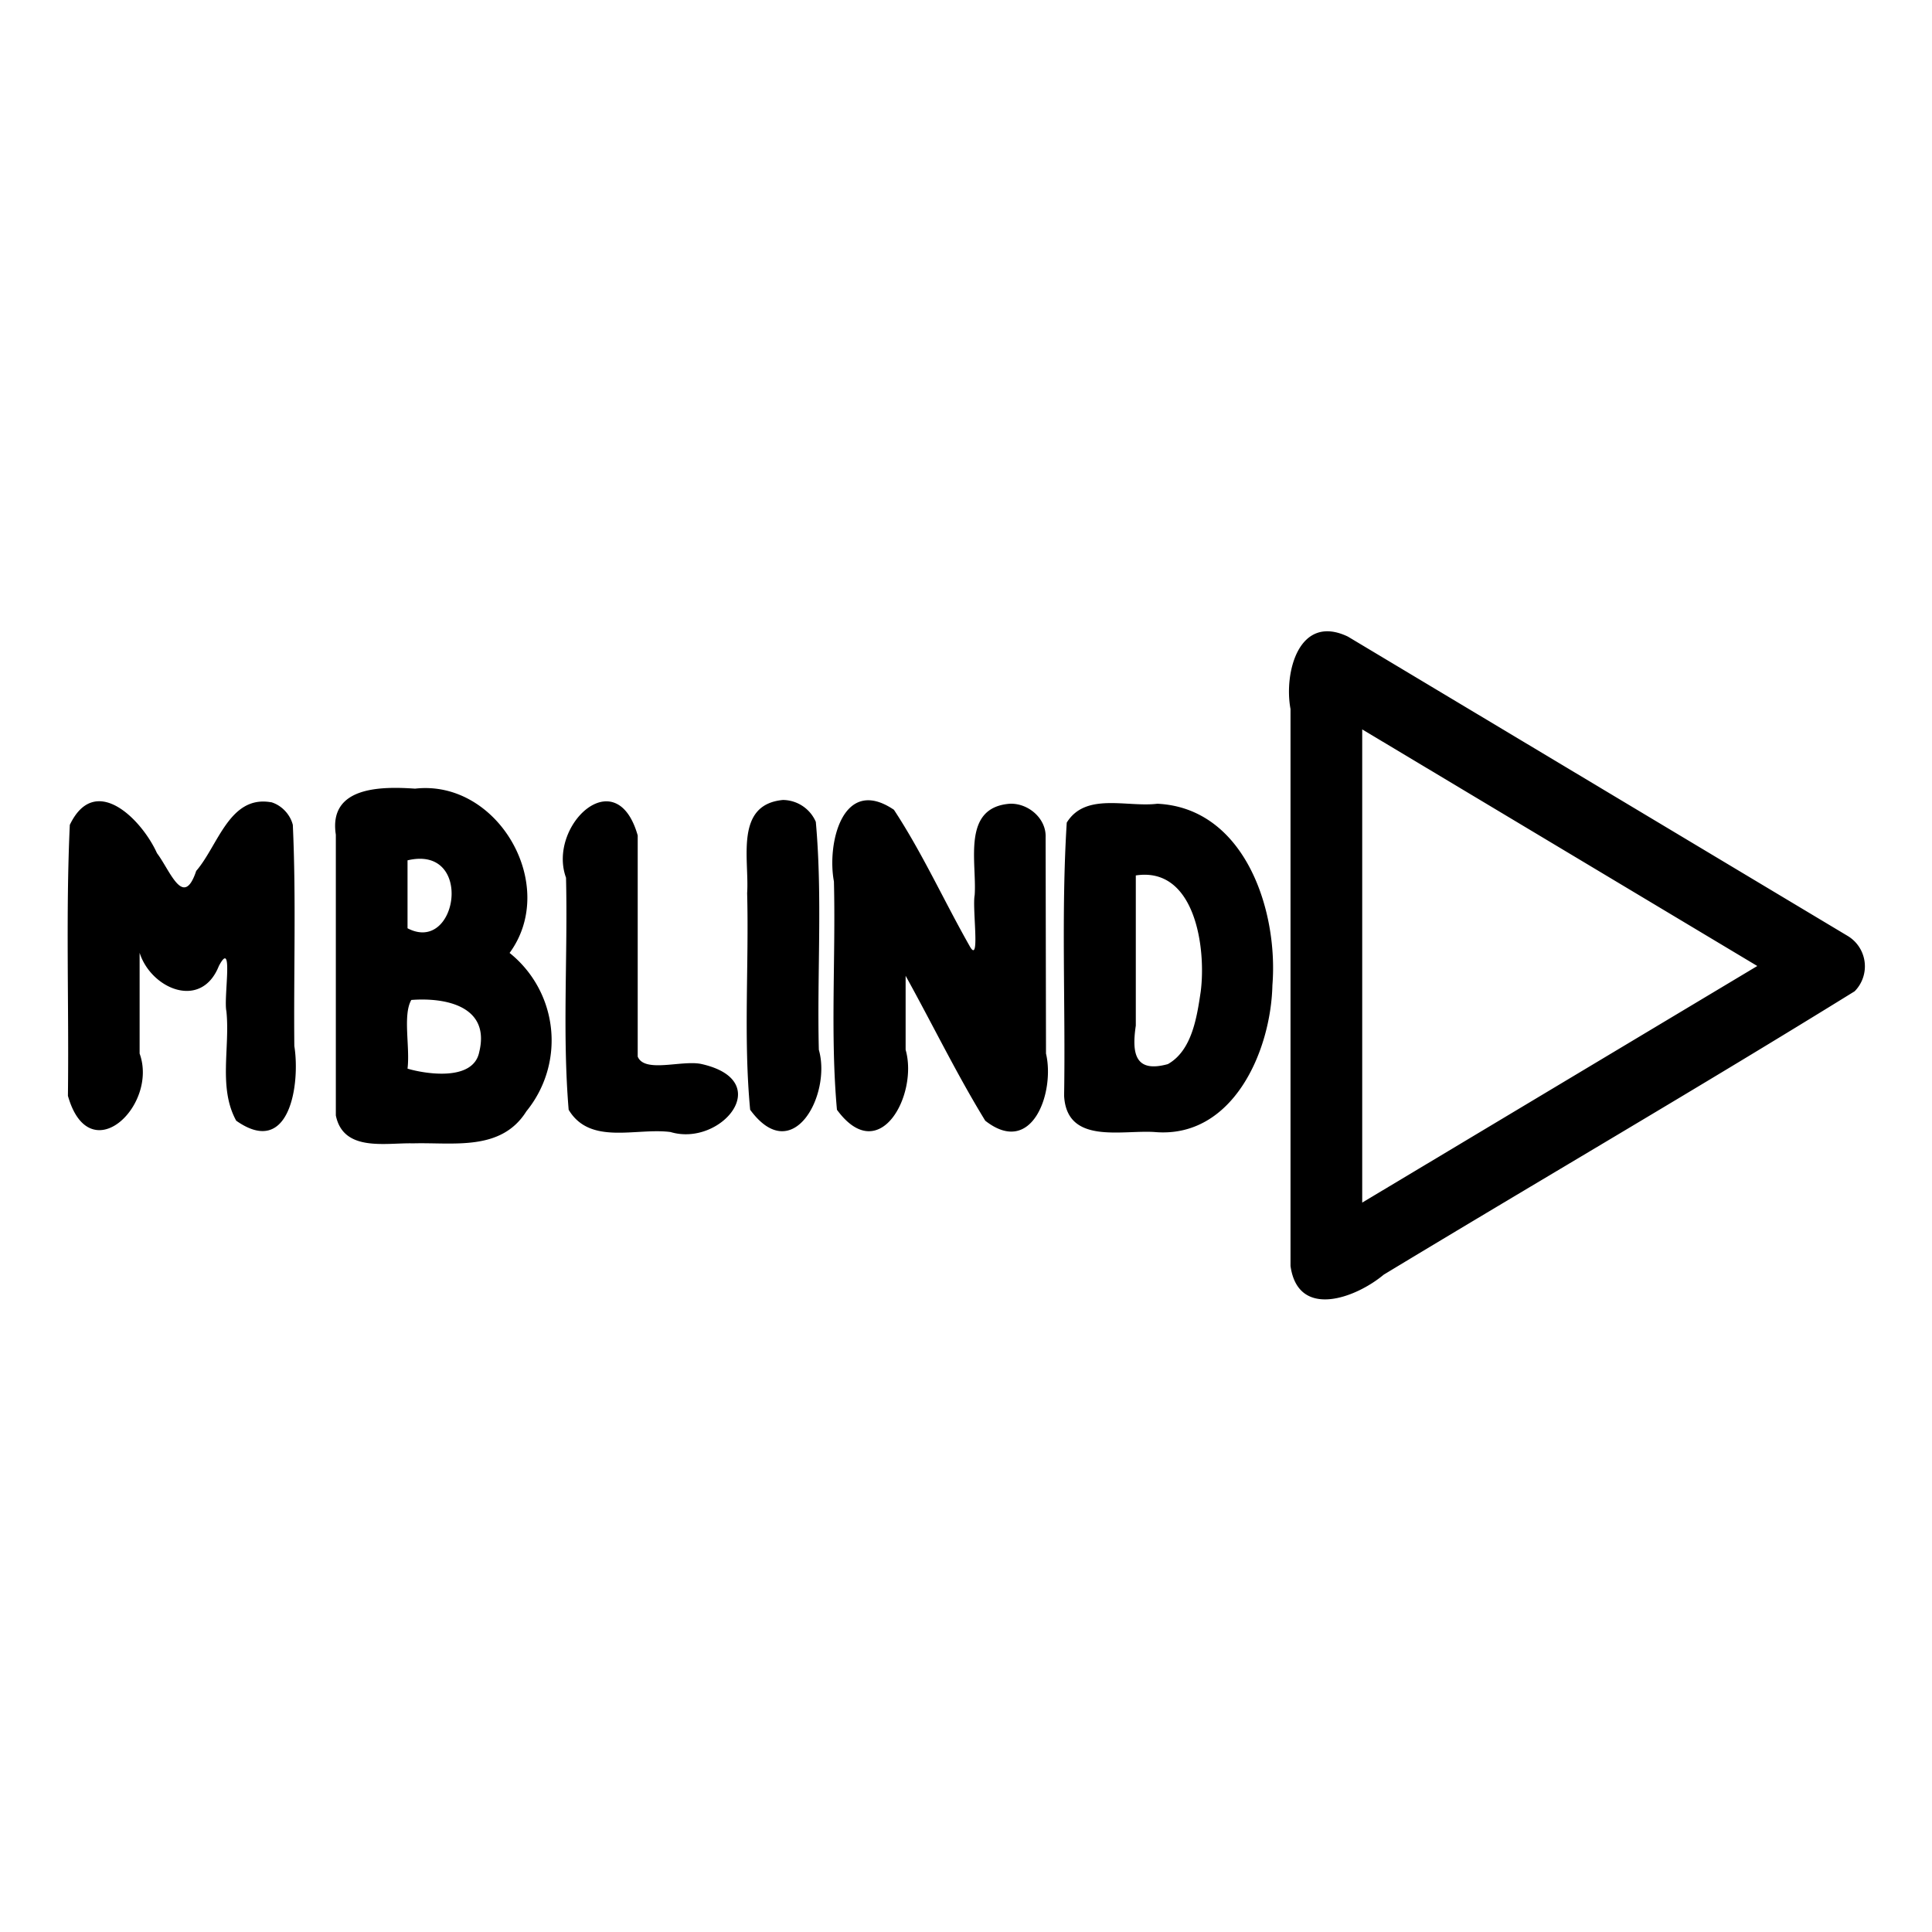 <svg xmlns="http://www.w3.org/2000/svg" width="512" height="512"><path d="M71.8 212.6c-11-1.9-14 11.5-19.8 18.2-3.4 10.2-6.9-.1-10.4-4.7-4-8.9-16.4-21.5-23.1-7.5-1.1 23.8-.2 47.9-.5 71.8 5.7 20.1 24 2.6 19-11.2v-26.7c3 9.5 16.3 15.3 21 3.5 4-7.6 1.2 8.4 2 12 1 9.6-2.2 20.3 2.6 29 14.2 10 17-9.8 15.4-19.8-.2-19.5.5-39.1-.4-58.6-.7-2.8-3-5.2-5.7-6zm63.2 40c13.2-17.9-3-46.1-25-43.6-8.8-.6-23-.7-21 12.2v74.4c2 9.8 13.3 7.2 20.5 7.4 10.6-.3 23.3 2.2 30-8.5a29.7 29.7 0 0 0-4.5-42zM108 228c17.7-4.2 13.3 25 0 18v-18zm19 50.8c-1.6 8-14.7 5.7-19 4.4.7-5.7-1.3-14.2 1-18.2 9-.7 21 1.6 18 13.8zM489.6 248l-132.4-79.3c-13-6.2-17 9.6-15.2 19.2v147.6c2 14.2 17.3 8.5 24.7 2.3 41.5-25.1 83.6-49.6 124.8-75.1a9.4 9.4 0 0 0-1.9-14.7zM361 318.7V193.3L465.7 256 361 318.7zM186 282c-5.1-1.2-15.2 2.5-17-2v-58.6c-5.7-20-24-2.5-19 11.2.5 20.5-1 41.1.7 61.5 5.7 9.5 17.9 4.7 27 5.9 13.3 4 28-13.5 8.3-18zm21.5-70c-12.9 1.2-8.9 15.8-9.5 24.7.5 19-1 38.4.8 57.4 11.3 15.4 21.6-4.1 18.2-15.9-.5-20.1 1-40.4-.8-60.4a9.6 9.6 0 0 0-8.7-5.8zm60.1 1c-12.8 1-8.7 15.5-9.3 24.2-.7 3.6 1.6 19-1.4 13.4-6.8-12-12.5-24.6-20-36-13.6-9.2-17.8 9-15.9 19 .5 20.2-1 40.5.8 60.5 11.3 15.4 21.6-4.1 18.2-15.9v-19.6c7.1 12.8 13.5 26 21.1 38.4 12.5 9.8 18.5-7.7 16.1-17.8l-.1-57.3c.2-5-4.6-9.1-9.5-8.9zm39.1 0c-8 1-19-3.1-24 5-1.5 24-.3 48.3-.7 72.4.7 13 15.3 9 24 9.6 20.7 1.8 30.8-21.4 31.2-38.9 1.6-19.8-7.3-47-30.5-48.1zm2.8 69c-8.7 2.4-9.6-2.8-8.5-10.2V232c15.7-2.4 18.7 19.2 17.2 30.8-1 6.7-2.3 15.6-8.7 19.2z"/></svg>